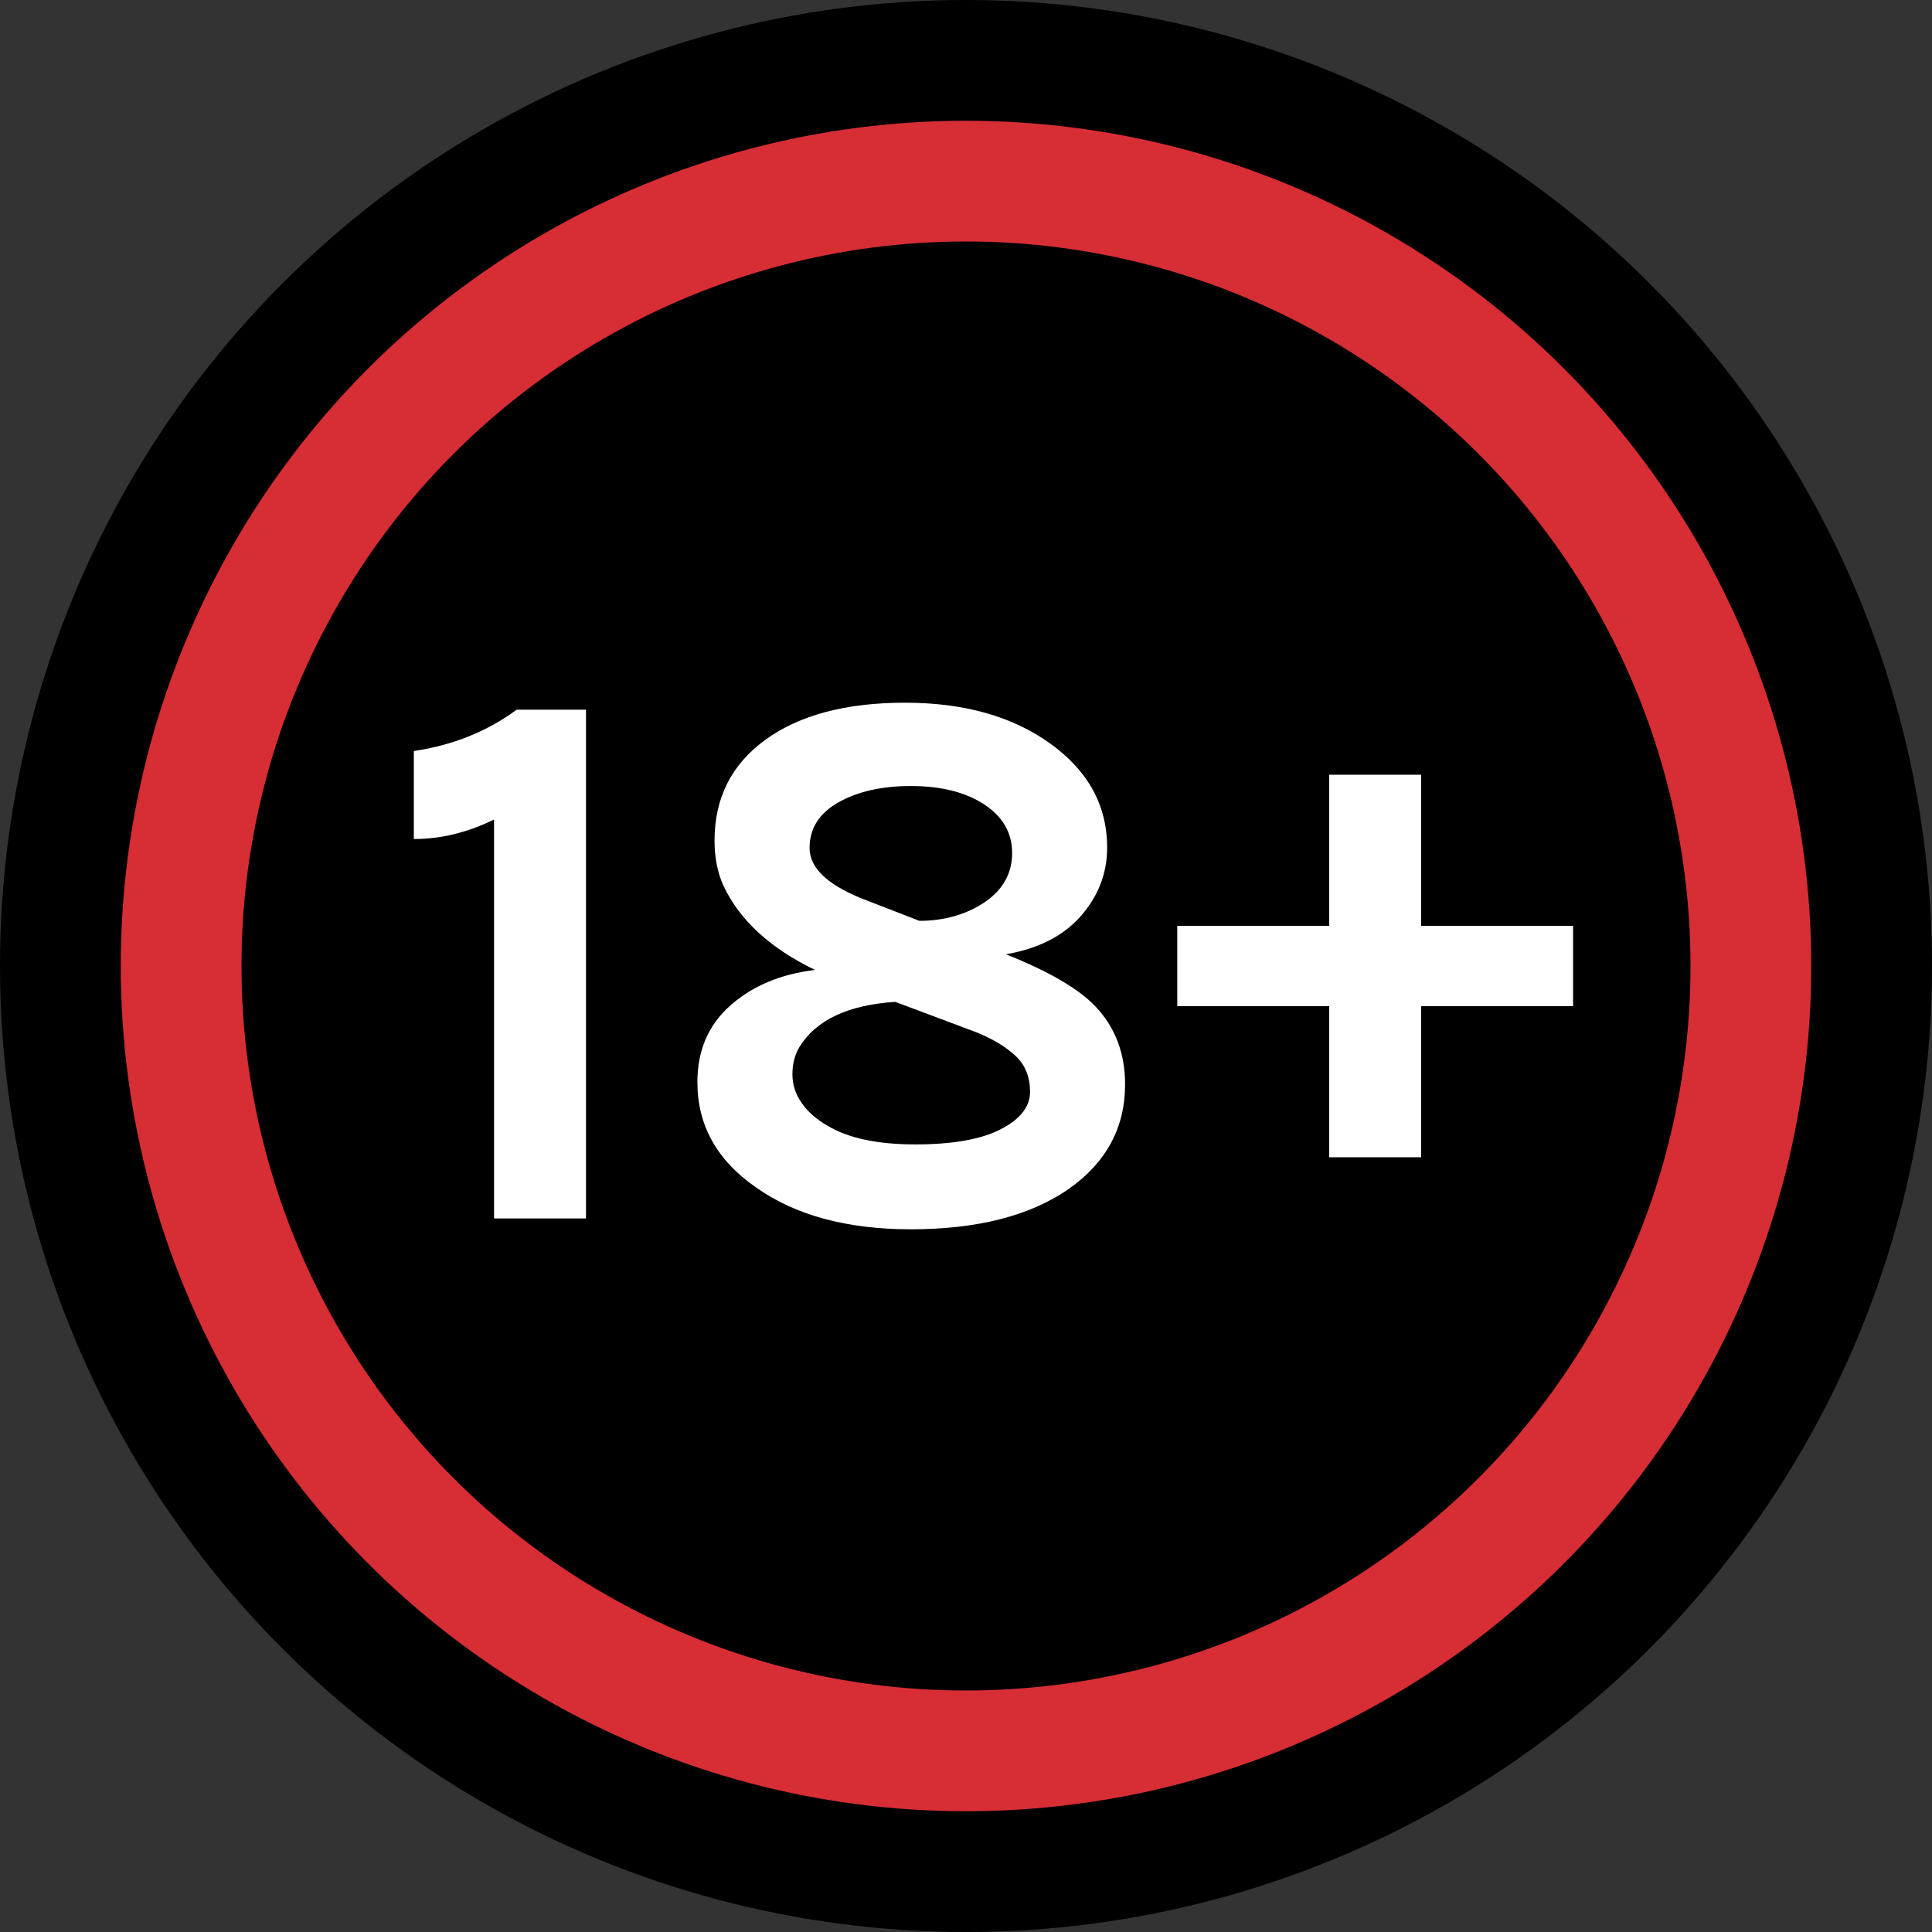 <?xml version="1.0" encoding="UTF-8" standalone="no"?><!DOCTYPE svg PUBLIC "-//W3C//DTD SVG 1.1//EN" "http://www.w3.org/Graphics/SVG/1.1/DTD/svg11.dtd"><svg width="100%" height="100%" viewBox="0 0 32 32" version="1.1" xmlns="http://www.w3.org/2000/svg" xmlns:xlink="http://www.w3.org/1999/xlink" xml:space="preserve" xmlns:serif="http://www.serif.com/" style="fill-rule:evenodd;clip-rule:evenodd;stroke-linejoin:round;stroke-miterlimit:1.414;">
<rect x="0" y="0" width="32" height="32" fill="#333333" stroke="none"/>
<rect id="_18_plus" serif:id="18_plus" x="0" y="0" width="32" height="32" style="fill:none;"/><clipPath id="_clip1"><rect x="0" y="0" width="32" height="32"/></clipPath><g clip-path="url(#_clip1)"><g id="outline"><circle cx="16" cy="16" r="16"/></g><g id="emoji"><circle cx="16" cy="16" r="14" style="fill:#d72d35;"/><circle cx="16" cy="16" r="12"/><g><path d="M17.396,12.316c0.628,0.452 0.942,1.026 0.942,1.723c0,0.421 -0.144,0.798 -0.432,1.129c-0.288,0.331 -0.703,0.544 -1.245,0.638c0.714,0.284 1.208,0.573 1.484,0.865c0.326,0.344 0.49,0.774 0.49,1.29c0,0.714 -0.31,1.291 -0.929,1.729c-0.645,0.448 -1.518,0.671 -2.62,0.671c-1.058,0 -1.914,-0.232 -2.567,-0.696c-0.646,-0.448 -0.968,-1.028 -0.968,-1.742c0,-0.525 0.183,-0.949 0.548,-1.271c0.366,-0.323 0.832,-0.519 1.4,-0.587c-0.748,-0.362 -1.256,-0.831 -1.522,-1.407c-0.095,-0.215 -0.142,-0.46 -0.142,-0.736c0,-0.705 0.281,-1.262 0.845,-1.671c0.563,-0.408 1.333,-0.612 2.31,-0.612c0.976,0 1.778,0.225 2.406,0.677Zm-7.69,7.865l-1.523,0l0,-6.607c-0.439,0.215 -0.882,0.323 -1.329,0.323l0,-1.458c0.645,-0.095 1.213,-0.323 1.703,-0.684l1.149,0l0,8.426Zm5.122,-3.587c-0.783,0.051 -1.312,0.301 -1.587,0.748c-0.077,0.129 -0.116,0.28 -0.116,0.452c0,0.172 0.052,0.331 0.155,0.477c0.103,0.146 0.245,0.271 0.426,0.374c0.344,0.207 0.828,0.31 1.451,0.31c0.624,0 1.097,-0.084 1.42,-0.252c0.322,-0.167 0.484,-0.374 0.484,-0.619c0,-0.245 -0.08,-0.443 -0.239,-0.594c-0.159,-0.15 -0.376,-0.281 -0.652,-0.393l-1.342,-0.503Zm-0.567,-1.717l0.967,0.375c0.413,0 0.775,-0.104 1.084,-0.31c0.301,-0.207 0.452,-0.478 0.452,-0.813c0,-0.336 -0.155,-0.604 -0.465,-0.807c-0.309,-0.202 -0.714,-0.303 -1.213,-0.303c-0.481,0 -0.881,0.091 -1.2,0.271c-0.318,0.181 -0.477,0.432 -0.477,0.755c0,0.323 0.284,0.6 0.852,0.832Z" style="fill:#fff;"/><path d="M23.538,12.832l0,2.503l2.517,0l0,1.33l-2.517,0l0,2.503l-1.522,0l0,-2.503l-2.517,0l0,-1.33l2.517,0l0,-2.503l1.522,0Z" style="fill:#fff;fill-rule:nonzero;"/></g></g></g></svg>